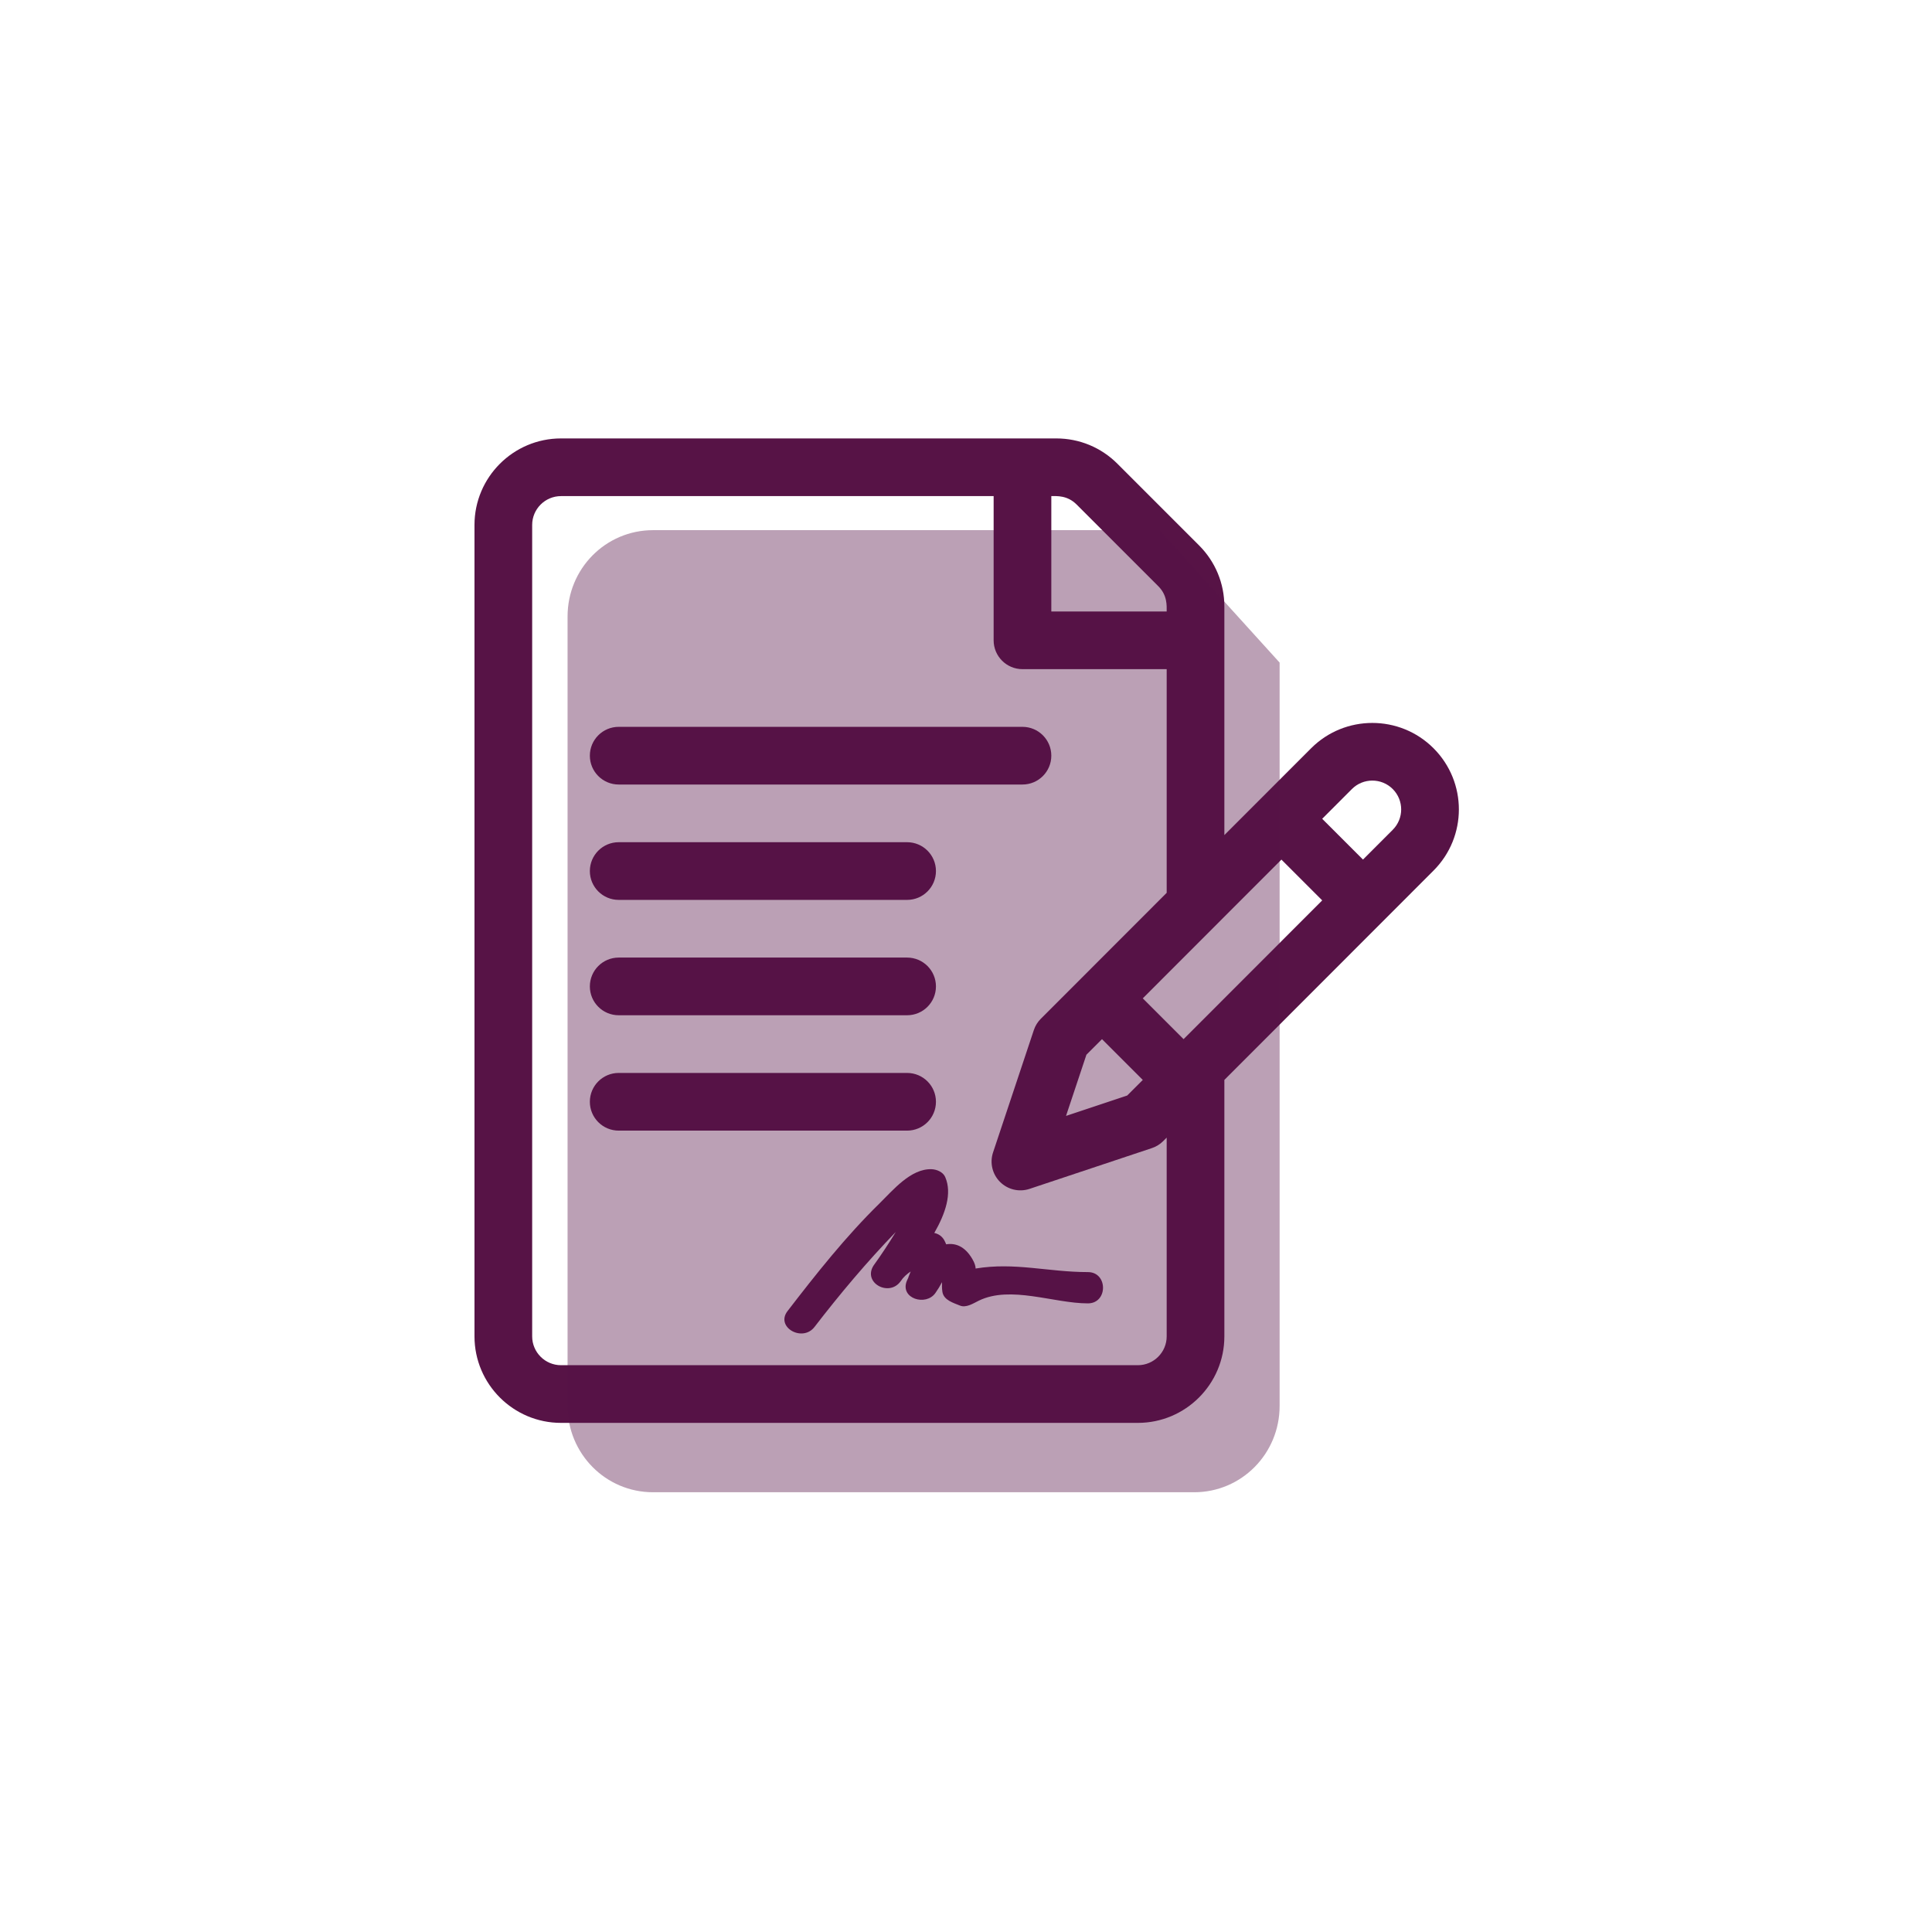 <?xml version="1.0" encoding="UTF-8" standalone="no"?>
<!-- Created with Inkscape (http://www.inkscape.org/) -->

<svg
   xmlns:dc="http://purl.org/dc/elements/1.1/"
   xmlns:cc="http://creativecommons.org/ns#"
   xmlns:rdf="http://www.w3.org/1999/02/22-rdf-syntax-ns#"
   xmlns:svg="http://www.w3.org/2000/svg"
   xmlns="http://www.w3.org/2000/svg"
   xmlns:sodipodi="http://sodipodi.sourceforge.net/DTD/sodipodi-0.dtd"
   xmlns:inkscape="http://www.inkscape.org/namespaces/inkscape"
   width="180mm"
   height="180mm"
   viewBox="0 0 180 180"
   version="1.1"
   id="svg6720"
   inkscape:version="0.92.3 (2405546, 2018-03-11)"
   sodipodi:docname="contrato_roxo.svg">
  <defs
     id="defs6714" />
  <sodipodi:namedview
     id="base"
     pagecolor="#ffffff"
     bordercolor="#666666"
     borderopacity="1.0"
     inkscape:pageopacity="0.0"
     inkscape:pageshadow="2"
     inkscape:zoom="0.98994949"
     inkscape:cx="306.82994"
     inkscape:cy="385.49815"
     inkscape:document-units="mm"
     inkscape:current-layer="layer1"
     showgrid="false"
     fit-margin-top="0"
     fit-margin-left="0"
     fit-margin-right="0"
     fit-margin-bottom="0"
     inkscape:window-width="1920"
     inkscape:window-height="1017"
     inkscape:window-x="1"
     inkscape:window-y="-8"
     inkscape:window-maximized="1" />
  <g
     inkscape:label="Layer 1"
     inkscape:groupmode="layer"
     id="layer1"
     transform="translate(-171.351,-371.25)">
    <rect
       style="opacity:1;vector-effect:none;fill:none;fill-opacity:1;stroke:none;stroke-width:5.19;stroke-linecap:butt;stroke-linejoin:miter;stroke-miterlimit:4;stroke-dasharray:none;stroke-dashoffset:0;stroke-opacity:1"
       id="rect8473-0-1"
       width="180"
       height="180"
       x="171.351"
       y="371.25"
       rx="7.1851555e-006"
       ry="0" />
    <g
       id="g1186"
       transform="translate(-53.634,11.159)"
       style="fill:#571346;fill-opacity:1">
      <g
         transform="matrix(0.676,0,0,0.676,268.522,126.476)"
         id="g1128"
         style="fill:#571346;fill-opacity:1">
        <g
           id="g1070"
           style="fill:#571346;fill-opacity:1">
          <g
             transform="matrix(0.265,0,0,0.265,0.986,406.009)"
             id="g932"
             style="fill:#571346;fill-opacity:1">
            <g
               id="g830"
               style="fill:#571346;fill-opacity:1">
              <g
                 id="g828"
                 style="fill:#571346;fill-opacity:1">
                <path
                   inkscape:connector-curvature="0"
                   d="m 498.791,161.127 c -17.545,-17.546 -46.094,-17.545 -63.645,0.004 -5.398,5.403 -39.863,39.896 -45.128,45.166 V 87.426 c 0,-12.02 -4.681,-23.32 -13.181,-31.819 L 334.412,13.18 C 325.913,4.68 314.612,0 302.592,0 H 45.018 c -24.813,0 -45,20.187 -45,45 v 422 c 0,24.813 20.187,45 45,45 h 300 c 24.813,0 45,-20.187 45,-45 V 333.631 L 498.79,224.767 c 17.587,-17.586 17.591,-46.052 10e-4,-63.64 z M 300.019,30 c 2.834,0 8.295,-0.491 13.18,4.393 l 42.426,42.427 c 4.76,4.761 4.394,9.978 4.394,13.18 h -60 z m 59.999,437 c 0,8.271 -6.728,15 -15,15 h -300 c -8.271,0 -15,-6.729 -15,-15 V 45 c 0,-8.271 6.729,-15 15,-15 h 225 v 75 c 0,8.284 6.716,15 15,15 h 75 v 116.323 c 0,0 -44.254,44.292 -44.256,44.293 l -21.203,21.204 c -1.646,1.646 -2.888,3.654 -3.624,5.863 l -21.214,63.64 c -1.797,5.39 -0.394,11.333 3.624,15.35 4.023,4.023 9.968,5.419 15.35,3.624 l 63.64,-21.213 c 2.209,-0.736 4.217,-1.977 5.863,-3.624 l 1.82,-1.82 z m -33.64,-154.573 21.213,21.213 -8.103,8.103 -31.819,10.606 10.606,-31.82 z m 42.422,-0.005 -21.213,-21.213 c 11.296,-11.305 61.465,-61.517 72.105,-72.166 l 21.213,21.213 z M 477.573,203.558 462.11,219.034 440.897,197.821 456.365,182.34 c 5.852,-5.849 15.366,-5.848 21.214,0 5.847,5.85 5.878,15.333 -0.006,21.218 z"
                   id="path826"
                   style="fill:#571346;fill-opacity:1" />
              </g>
            </g>
            <g
               id="g836"
               style="fill:#571346;fill-opacity:1">
              <g
                 id="g834"
                 style="fill:#571346;fill-opacity:1">
                <path
                   inkscape:connector-curvature="0"
                   d="m 285.018,150 h -210 c -8.284,0 -15,6.716 -15,15 0,8.284 6.716,15 15,15 h 210 c 8.284,0 15,-6.716 15,-15 0,-8.284 -6.716,-15 -15,-15 z"
                   id="path832"
                   style="fill:#571346;fill-opacity:1" />
              </g>
            </g>
            <g
               id="g842"
               style="fill:#571346;fill-opacity:1">
              <g
                 id="g840"
                 style="fill:#571346;fill-opacity:1">
                <path
                   inkscape:connector-curvature="0"
                   d="m 225.018,210 h -150 c -8.284,0 -15,6.716 -15,15 0,8.284 6.716,15 15,15 h 150 c 8.284,0 15,-6.716 15,-15 0,-8.284 -6.716,-15 -15,-15 z"
                   id="path838"
                   style="fill:#571346;fill-opacity:1" />
              </g>
            </g>
            <g
               id="g848"
               style="fill:#571346;fill-opacity:1">
              <g
                 id="g846"
                 style="fill:#571346;fill-opacity:1">
                <path
                   inkscape:connector-curvature="0"
                   d="m 225.018,270 h -150 c -8.284,0 -15,6.716 -15,15 0,8.284 6.716,15 15,15 h 150 c 8.284,0 15,-6.716 15,-15 0,-8.284 -6.716,-15 -15,-15 z"
                   id="path844"
                   style="fill:#571346;fill-opacity:1" />
              </g>
            </g>
            <g
               id="g854"
               style="fill:#571346;fill-opacity:1">
              <g
                 id="g852"
                 style="fill:#571346;fill-opacity:1">
                <path
                   inkscape:connector-curvature="0"
                   d="m 225.018,330 h -150 c -8.284,0 -15,6.716 -15,15 0,8.284 6.716,15 15,15 h 150 c 8.284,0 15,-6.716 15,-15 0,-8.284 -6.716,-15 -15,-15 z"
                   id="path850"
                   style="fill:#571346;fill-opacity:1" />
              </g>
            </g>
            <g
               id="g860"
               style="fill:#571346;fill-opacity:1">
              <g
                 id="g858"
                 style="fill:#571346;fill-opacity:1" />
            </g>
            <g
               id="g862"
               style="fill:#571346;fill-opacity:1" />
            <g
               id="g864"
               style="fill:#571346;fill-opacity:1" />
            <g
               id="g866"
               style="fill:#571346;fill-opacity:1" />
            <g
               id="g868"
               style="fill:#571346;fill-opacity:1" />
            <g
               id="g870"
               style="fill:#571346;fill-opacity:1" />
            <g
               id="g872"
               style="fill:#571346;fill-opacity:1" />
            <g
               id="g874"
               style="fill:#571346;fill-opacity:1" />
            <g
               id="g876"
               style="fill:#571346;fill-opacity:1" />
            <g
               id="g878"
               style="fill:#571346;fill-opacity:1" />
            <g
               id="g880"
               style="fill:#571346;fill-opacity:1" />
            <g
               id="g882"
               style="fill:#571346;fill-opacity:1" />
            <g
               id="g884"
               style="fill:#571346;fill-opacity:1" />
            <g
               id="g886"
               style="fill:#571346;fill-opacity:1" />
            <g
               id="g888"
               style="fill:#571346;fill-opacity:1" />
            <g
               id="g890"
               style="fill:#571346;fill-opacity:1" />
          </g>
          <g
             transform="matrix(2.692,0,0,2.692,25.31,419.9)"
             id="g1012"
             style="fill:#571346;fill-opacity:1">
            <g
               id="g949"
               style="fill:#571346;fill-opacity:1">
              <g
                 id="Layer_1_155_"
                 style="fill:#571346;fill-opacity:1">
                <g
                   id="g946"
                   style="fill:#571346;fill-opacity:1">
                  <path
                     inkscape:connector-curvature="0"
                     d="m 14.922,38.534 c 0.07,0.429 0.565,0.562 0.896,0.7 0.32,0.135 0.702,-0.121 0.968,-0.25 1.63,-0.793 3.838,0.139 5.584,0.139 1.033,0 1.033,-1.602 0,-1.602 -2.036,0 -3.73,-0.515 -5.748,-0.182 0,-0.117 -0.043,-0.275 -0.169,-0.49 -0.377,-0.645 -0.857,-0.828 -1.338,-0.75 -0.032,-0.076 -0.063,-0.152 -0.108,-0.229 -0.126,-0.206 -0.302,-0.309 -0.5,-0.352 0.563,-0.984 0.926,-2.025 0.557,-2.867 -0.113,-0.256 -0.434,-0.387 -0.692,-0.397 -1.07,-0.04 -1.988,1.083 -2.676,1.757 -1.721,1.687 -3.237,3.602 -4.704,5.508 -0.63,0.819 0.763,1.615 1.383,0.81 1.3,-1.688 2.677,-3.327 4.159,-4.86 -0.357,0.586 -0.736,1.161 -1.135,1.715 -0.57,0.881 0.791,1.631 1.383,0.809 0.141,-0.215 0.32,-0.37 0.516,-0.503 -0.039,0.099 -0.079,0.196 -0.119,0.296 0.002,0 0.004,10e-4 0.006,0.002 -0.031,0.064 -0.062,0.128 -0.087,0.189 -0.358,0.897 0.979,1.308 1.465,0.616 0.123,-0.174 0.237,-0.36 0.34,-0.555 -0.007,0.134 -0.01,0.314 0.019,0.496 z"
                     id="path944"
                     style="fill:#571346;fill-opacity:1" />
                </g>
              </g>
            </g>
            <g
               id="g951"
               style="fill:#571346;fill-opacity:1" />
            <g
               id="g953"
               style="fill:#571346;fill-opacity:1" />
            <g
               id="g955"
               style="fill:#571346;fill-opacity:1" />
            <g
               id="g957"
               style="fill:#571346;fill-opacity:1" />
            <g
               id="g959"
               style="fill:#571346;fill-opacity:1" />
            <g
               id="g961"
               style="fill:#571346;fill-opacity:1" />
            <g
               id="g963"
               style="fill:#571346;fill-opacity:1" />
            <g
               id="g965"
               style="fill:#571346;fill-opacity:1" />
            <g
               id="g967"
               style="fill:#571346;fill-opacity:1" />
            <g
               id="g969"
               style="fill:#571346;fill-opacity:1" />
            <g
               id="g971"
               style="fill:#571346;fill-opacity:1" />
            <g
               id="g973"
               style="fill:#571346;fill-opacity:1" />
            <g
               id="g975"
               style="fill:#571346;fill-opacity:1" />
            <g
               id="g977"
               style="fill:#571346;fill-opacity:1" />
            <g
               id="g979"
               style="fill:#571346;fill-opacity:1" />
          </g>
        </g>
        <path
           style="opacity:0.4;vector-effect:none;fill:#571346;fill-opacity:1;stroke:none;stroke-width:0.23;stroke-linecap:round;stroke-linejoin:round;stroke-miterlimit:4;stroke-dasharray:none;stroke-dashoffset:0;stroke-opacity:1"
           d="M 25.6,418.652 H 95.414 l 16.542,18.252 v 102.443 c 0,6.594 -5.254,11.902 -11.78,11.902 H 25.6 c -6.526,0 -11.78,-5.308 -11.78,-11.902 V 430.554 c 0,-6.594 5.254,-11.902 11.78,-11.902 z"
           id="rect1014"
           inkscape:connector-curvature="0"
           sodipodi:nodetypes="sccssssss" />
      </g>
    </g>
  </g>
</svg>
